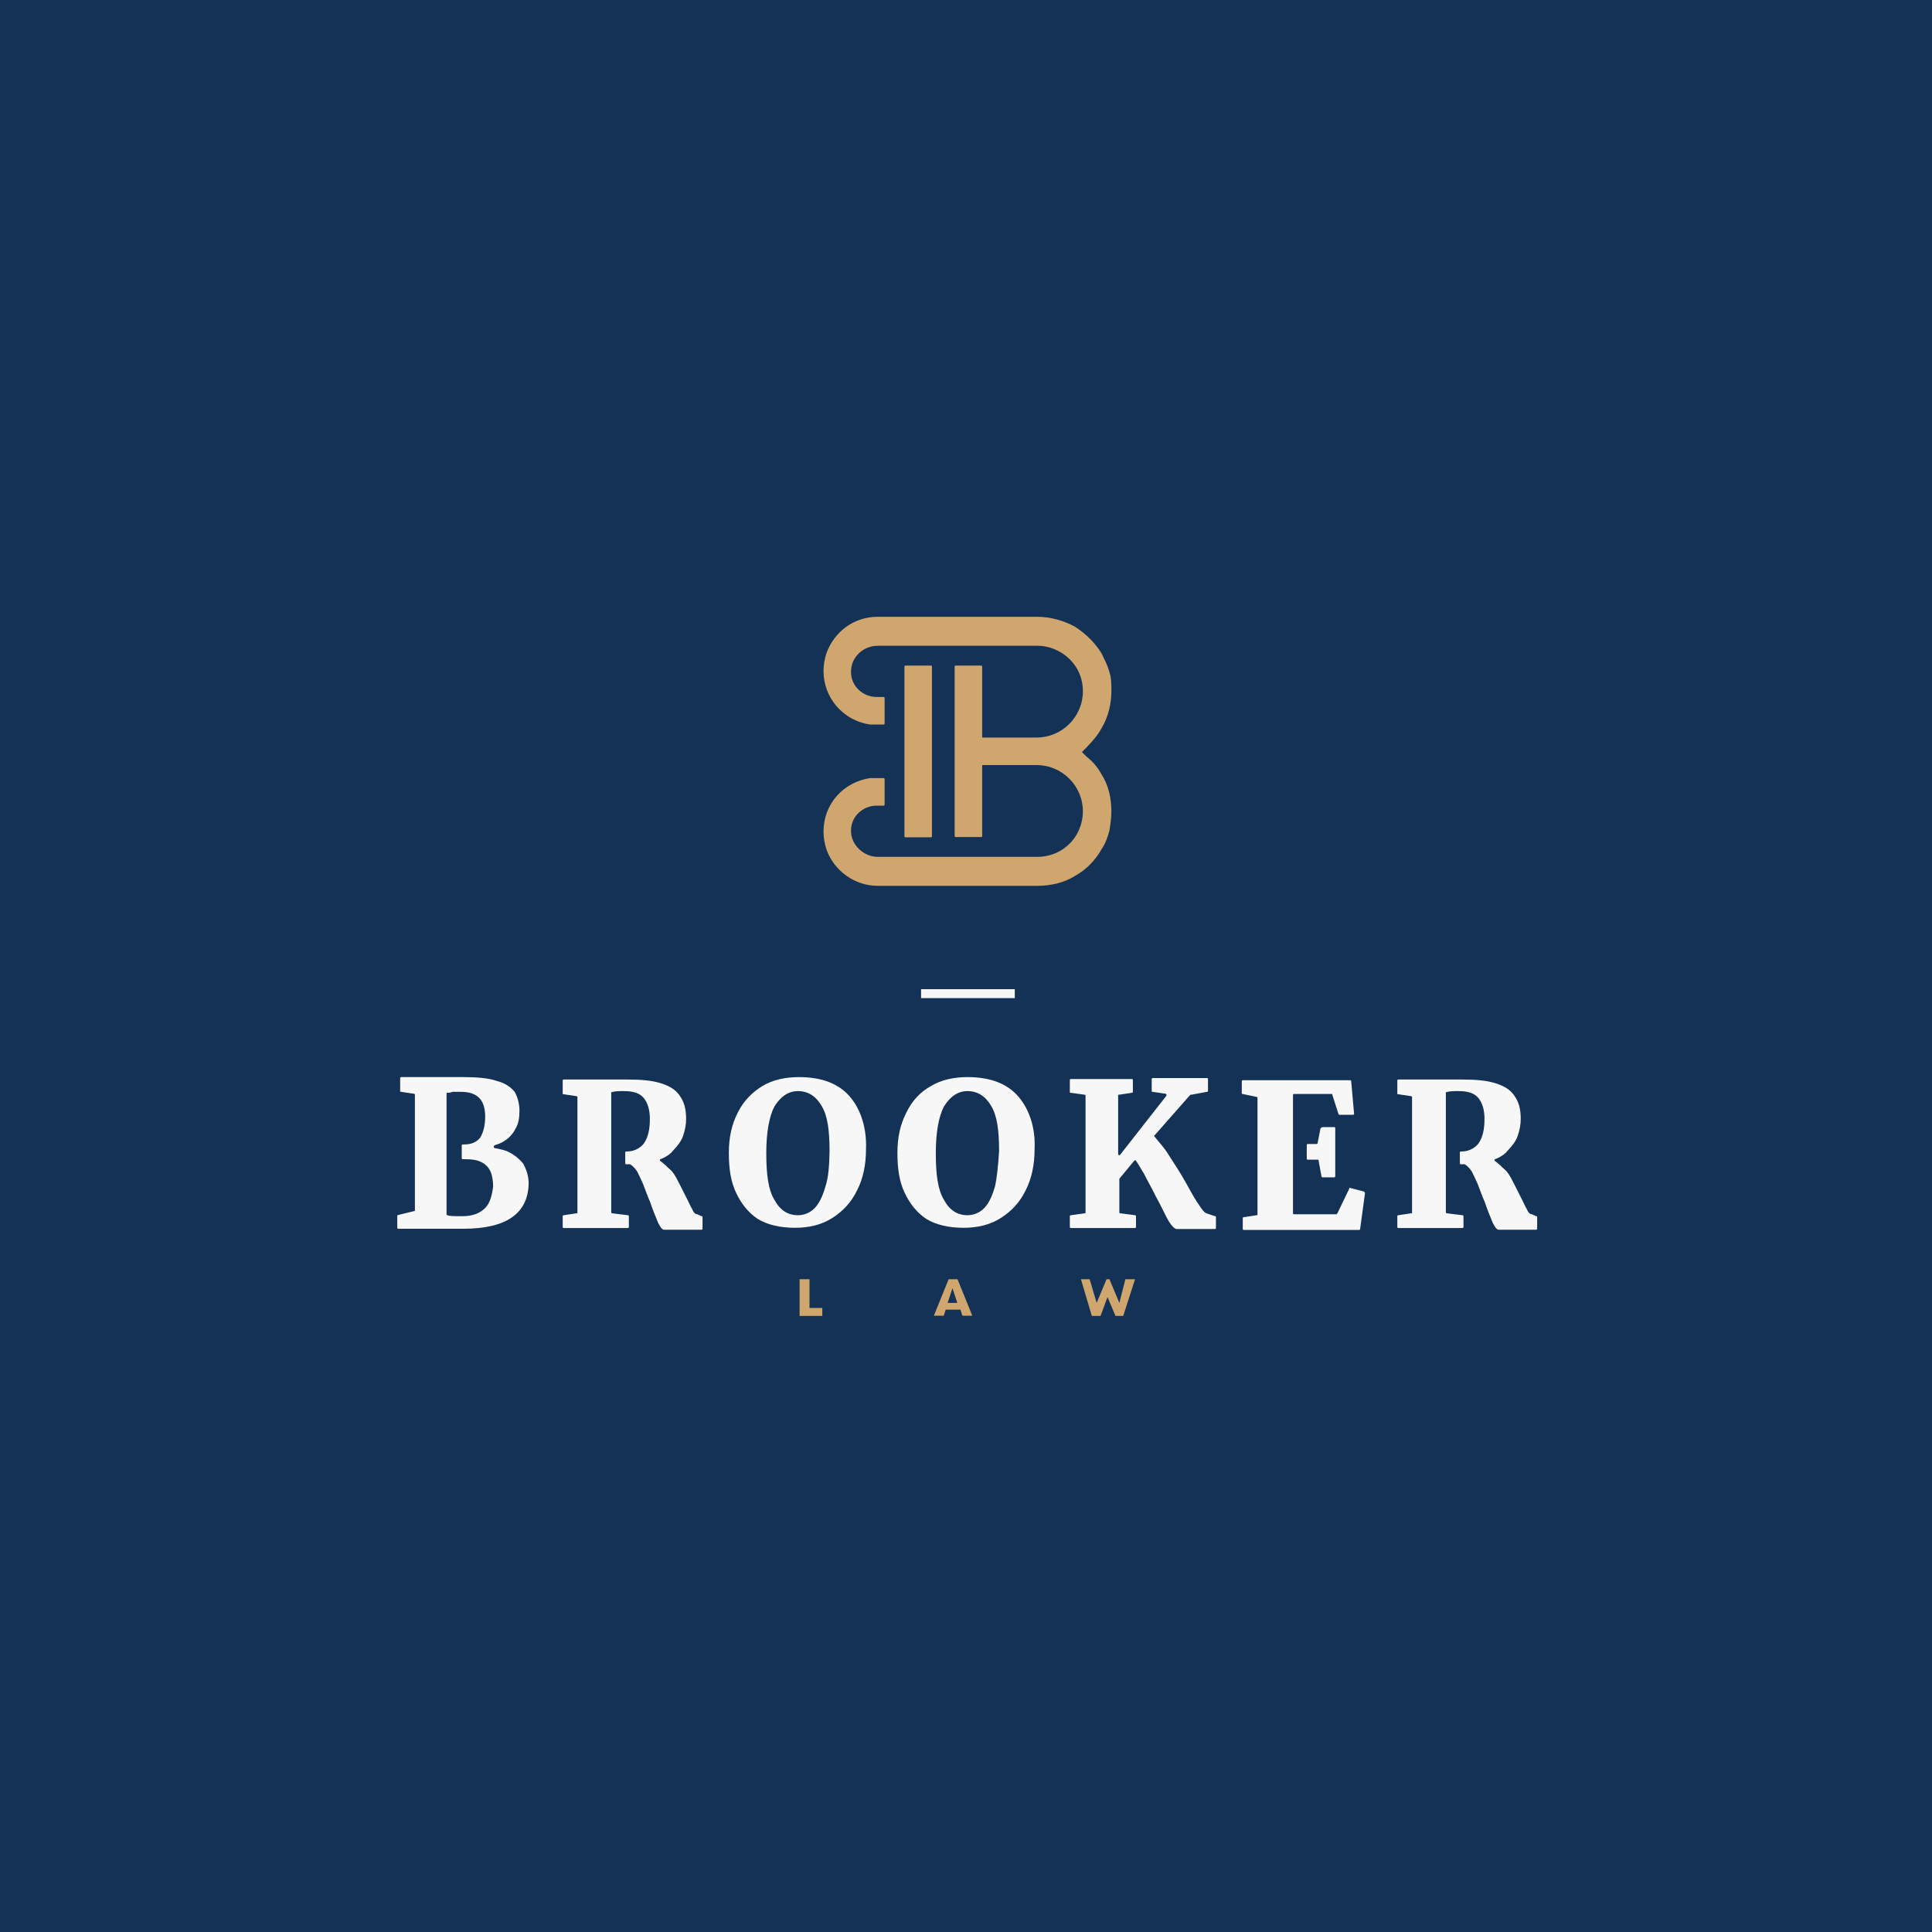 <?xml version="1.0" encoding="utf-8"?>
<!-- Generator: Adobe Illustrator 24.2.1, SVG Export Plug-In . SVG Version: 6.00 Build 0)  -->
<svg version="1.1" id="Layer_1" xmlns="http://www.w3.org/2000/svg" xmlns:xlink="http://www.w3.org/1999/xlink" x="0px" y="0px"
	 viewBox="0 0 800 800" style="enable-background:new 0 0 800 800;" xml:space="preserve">
<style type="text/css">
	.st0{fill-rule:evenodd;clip-rule:evenodd;fill:#133256;}
	.st1{fill:#CEA66E;}
	.st2{fill:#F7F7F7;}
</style>
<rect x="-0.4" y="-0.5" class="st0" width="801.5" height="801.5"/>
<g>
	<g>
		<path class="st1" d="M385.9,276v70.3c0,0.4-0.4,0.4-0.4,0.4h-10.6c-0.4,0-0.4-0.4-0.4-0.4V276c0-0.4,0.4-0.4,0.4-0.4h10.6
			C385.5,275.6,385.9,275.6,385.9,276z"/>
		<path class="st1" d="M456.1,320.6c2.9,4.5,4.1,9.8,4.1,15.5c0,2.5-0.4,5.3-0.8,7.8c-0.8,2.9-1.6,5.3-3.3,7.8
			c-2.5,4.5-6.5,8.6-11,11c-4.5,2.9-10.2,4.1-15.5,4.1h-66.2c-9.4,0-18-6.1-21.2-15.1c-0.8-2.5-1.2-4.9-1.2-7.4
			c0-11.4,8.2-20.4,19.2-22.1c0.4,0,0.8,0,1.2,0h4.5c0.4,0,0.4,0.4,0.4,0.4v10.6c0,0.4-0.4,0.4-0.4,0.4H363
			c-5.7,0-10.6,4.5-10.6,10.2v0.4c0,5.7,5.3,10.6,11,10.6h66.2c6.9,0,13.1-3.7,16.3-9.4c1.6-2.9,2.5-6.1,2.5-9.4
			c0-10.6-8.6-19.2-19.2-19.2h-22.5v29.4c0,0.4-0.4,0.4-0.4,0.4h-10.6c-0.4,0-0.4-0.4-0.4-0.4V276c0-0.4,0.4-0.4,0.4-0.4h10.6
			c0.4,0,0.4,0.4,0.4,0.4v29.4h22.5c10.6,0,19.2-8.6,19.2-19.2c0-3.3-0.8-6.5-2.5-9.4c-3.3-5.7-9.8-9.4-16.3-9.4h-66.2
			c-5.7,0-11,4.5-11,10.6v0.4c0,5.7,4.9,10.2,10.6,10.2h2.9c0.4,0,0.4,0.4,0.4,0.4v10.6c0,0.4-0.4,0.4-0.4,0.4h-4.5
			c-0.4,0-0.8,0-1.2,0c-11-1.6-19.2-11-19.2-22.1c0-2.5,0.4-4.9,1.2-7.4c3.3-9,11.4-15.1,21.2-15.1h66.2c5.3,0,11,1.6,15.5,4.1
			c4.5,2.9,8.2,6.5,11,11c1.2,2.5,2.5,4.9,3.3,7.8c0.8,2.5,0.8,4.9,0.8,7.8c0,5.3-1.2,10.6-4.1,15.5c-1.6,2.9-3.7,5.3-6.1,7.8l-2,2
			l2,2C452.5,315.3,454.5,317.7,456.1,320.6z"/>
	</g>
	<g>
		<g>
			<polygon class="st1" points="331.1,544.9 331.1,529.7 335.2,529.7 335.2,541.6 340.5,541.6 340.5,544.9 			"/>
		</g>
		<g>
			<path class="st1" d="M396.5,529.7h-3.7l-6.1,15.1h4.1l0.8-2.5h6.1l0.8,2.5h4.1L396.5,529.7z M392.4,539.5l2-6.1l2,6.1H392.4z"/>
		</g>
		<g>
			<polygon class="st1" points="461.9,544.9 458.6,537.1 455.7,544.9 452.1,544.9 447.6,529.7 451.2,529.7 454.1,539.5 458.2,529.7 
				459.4,529.7 463.5,539.5 466,529.7 470,529.7 465.1,544.9 			"/>
		</g>
	</g>
	<g>
		<g>
			<path class="st2" d="M216.7,481.9c-1.6-2-3.7-3.7-6.1-4.9c-1.6-0.8-3.7-1.2-5.7-1.6c-0.4,0-0.8-0.8,0-1.2
				c1.2-0.4,2.5-0.8,3.7-1.6c2-1.2,3.7-2.9,4.9-5.3c1.2-2,1.6-4.5,1.6-7.4s-0.8-5.7-2-7.8c-1.6-2-4.1-3.7-7.4-4.5
				c-3.3-1.2-8.2-1.6-13.9-1.6h-25.7c-0.4,0-0.4,0.4-0.4,0.4v5.3c0,0.4,0,0.4,0.4,0.4l5.3,0.8c0.4,0,0.4,0.4,0.4,0.4v47.8
				c0,0.4,0,0.4-0.4,0.4l-6.5,1.6c-0.4,0-0.4,0.4-0.4,0.4v4.9c0,0.4,0.4,0.4,0.4,0.4h27c18,0,27-6.5,27-19.2
				C218.8,486.8,218,484.4,216.7,481.9z M200.8,500.3c-2,2-4.9,3.3-9.4,3.3c-3.3,0-5.3,0-6.1-0.4c-0.4,0-0.4-0.4-0.4-0.4v-22.9l0,0
				v-27c0-0.4,0-0.4,0.4-0.4s1.2,0,2-0.4c1.2,0,2.5,0,3.3,0c3.7,0,6.1,0.8,7.8,2.5c1.6,1.6,2.5,4.1,2.5,7.8c0,3.7-0.8,6.5-2,8.6
				c-1.6,2-3.7,2.9-6.9,2.9h-0.4c-0.4,0-0.4,0.4-0.4,0.4v5.3c0,0.4,0.4,0.4,0.4,0.4h1.2c2.9,0,4.9,0.4,6.5,1.2
				c1.6,0.8,2.9,2,3.7,3.7c0.8,1.6,1.2,4.1,1.2,6.5C203.7,495,202.9,498.3,200.8,500.3z"/>
			<path class="st2" d="M288.7,502.8c-0.8,0-1.6-0.8-2-2c-0.8-1.2-1.6-3.3-2.9-5.7c-1.2-2.5-2.5-4.9-3.3-6.5c-0.8-1.6-2-3.7-3.7-4.9
				c-1.2-1.2-2-2-3.3-2.9c-0.4-0.4-0.4-0.8,0-0.8c2-0.8,4.1-2,5.3-3.7c1.6-1.6,3.3-3.7,4.1-6.1s1.2-4.5,1.2-6.9
				c0-4.1-0.8-6.9-2.5-9.4c-1.6-2.5-4.1-4.1-7.8-5.3c-3.7-1.2-8.2-1.6-14.3-1.6h-26.1c-0.4,0-0.4,0.4-0.4,0.4v5.3
				c0,0.4,0,0.4,0.4,0.4l5.3,0.8c0.4,0,0.4,0.4,0.4,0.4V502c0,0.4,0,0.4-0.4,0.4l-5.3,0.8c-0.4,0-0.4,0.4-0.4,0.4v4.5
				c0,0.4,0.4,0.4,0.4,0.4h26.6c0.4,0,0.4-0.4,0.4-0.4v-4.5c0-0.4-0.4-0.4-0.4-0.4l-6.5-0.8c-0.4,0-0.4-0.4-0.4-0.4v-49.4
				c0-0.4,0-0.4,0.4-0.4c1.2-0.4,2.9-0.4,4.9-0.4c3.7,0,6.5,0.8,8.2,2.9c1.6,2,2.5,4.9,2.5,8.6c0,4.5-0.8,7.8-2.5,10.2
				c-1.6,2-4.1,3.3-6.9,3.3h-0.4c-0.4,0-0.4,0.4-0.4,0.4v4.5c0,0.4,0.4,0.4,0.4,0.4h1.2c0,0,0,0,0.4,0c0.8,0.4,2,1.6,2.9,2.9
				c0.8,1.6,1.6,3.3,2.5,5.3c0.8,2,1.6,4.5,2.9,7.4c1.2,3.7,2.5,6.5,3.3,8.6c0.8,1.6,1.6,2.9,2.5,2.9h15.5c0.4,0,0.4-0.4,0.4-0.4
				V504c0-0.4,0-0.4-0.4-0.4L288.7,502.8z"/>
			<path class="st2" d="M352,454.2c-4.5-5.3-11.4-8.2-21.2-8.2c-5.7,0-11,1.2-15.1,3.7c-4.1,2.5-7.8,6.1-10.2,11
				c-2.5,4.9-3.7,10.2-3.7,16.7s0.8,11.8,2.9,16.3s4.9,8.2,9,11c4.1,2.5,9.4,3.7,15.5,3.7c5.7,0,11-1.2,15.5-4.1
				c4.5-2.9,7.8-6.5,10.2-11.4c2.5-4.9,3.7-10.6,3.7-17.2C358.9,467.2,356.5,459.5,352,454.2z M341.8,491.3c-1.2,4.1-2.5,6.9-4.5,9
				c-2,2-4.5,2.9-6.9,2.9c-4.1,0-7.4-2-9.8-6.5c-2.5-4.1-3.3-10.6-3.3-19.2s1.2-15.1,3.3-19.2c2.5-4.1,5.7-6.5,9.8-6.5
				s7.4,2,9.8,6.1c2.5,4.1,3.3,10.2,3.3,18.8C343.4,482.8,343,487.7,341.8,491.3z"/>
			<path class="st2" d="M421.8,454.2c-4.5-5.3-11.4-8.2-21.2-8.2c-5.7,0-11,1.2-15.1,3.7c-4.5,2.5-7.8,6.1-10.2,11
				c-2.5,4.9-3.7,10.2-3.7,16.7s0.8,11.8,2.9,16.3s4.9,8.2,9,11c4.1,2.5,9.4,3.7,15.5,3.7c5.7,0,11-1.2,15.5-4.1
				c4.5-2.9,7.8-6.5,10.2-11.4c2.5-4.9,3.7-10.6,3.7-17.2C428.8,467.2,426.3,459.5,421.8,454.2z M412,491.3c-1.2,4.1-2.5,6.9-4.5,9
				c-2,2-4.5,2.9-6.9,2.9c-4.1,0-7.4-2-9.8-6.5c-2.5-4.1-3.3-10.6-3.3-19.2s1.2-15.1,3.3-19.2c2.5-4.1,5.7-6.5,9.8-6.5
				s7.4,2,9.8,6.1c2.5,4.1,3.3,10.2,3.3,18.8C413.3,482.8,412.8,487.7,412,491.3z"/>
			<path class="st2" d="M499.5,502.4L499.5,502.4c-0.8-0.4-1.6-1.2-2.9-3.3c-1.2-1.6-2.9-4.5-4.9-8.2c-2.9-5.3-5.7-9.4-7.8-12.7
				c-2-3.3-4.1-5.3-5.7-7.4c-0.4-0.4-0.4-0.4,0-0.8l14.7-16.7c0,0,0,0,0.4,0l6.5-1.2c0.4,0,0.4-0.4,0.4-0.4v-4.9
				c0-0.4-0.4-0.4-0.4-0.4h-22.5c-0.4,0-0.4,0.4-0.4,0.4v4.9c0,0.4,0,0.4,0.4,0.4l5.3,0.8c0.4,0,0.4,0.4,0.4,0.8l-19.2,24.5
				c-0.4,0.4-0.8,0-0.8-0.4v-24.1c0-0.4,0-0.4,0.4-0.4l5.3-0.8c0.4,0,0.4-0.4,0.4-0.4v-4.9c0-0.4-0.4-0.4-0.4-0.4h-25.3
				c-0.4,0-0.4,0.4-0.4,0.4v4.9c0,0.4,0,0.4,0.4,0.4l5.7,0.8c0.4,0,0.4,0.4,0.4,0.4V502c0,0.4,0,0.4-0.4,0.4l-5.7,0.8
				c-0.4,0-0.4,0.4-0.4,0.4v4.5c0,0.4,0.4,0.4,0.4,0.4H470c0.4,0,0.4-0.4,0.4-0.4v-4.5c0-0.4-0.4-0.4-0.4-0.4l-6.1-0.8
				c-0.4,0-0.4-0.4-0.4-0.4v-13.5v-0.4l6.1-7.4c0.4-0.4,0.8-0.4,0.8,0c1.2,1.6,2,3.3,3.3,5.3c1.2,2.5,2.9,5.3,4.9,9.4
				c2.5,4.5,4.1,8.2,5.3,10.2c1.2,2,2.5,3.3,3.3,3.3h15.9c0.4,0,0.4-0.4,0.4-0.4V504c0-0.4,0-0.4-0.4-0.4L499.5,502.4z"/>
			<path class="st2" d="M558.7,492.2l-4.9,10.2l-0.4,0.4h-17.6c-0.4,0-0.4-0.4-0.4-0.4v-49c0-0.4,0.4-0.4,0.4-0.4h15.5
				c0.4,0,0.4,0,0.4,0.4l2.5,7.8c0,0.4,0.4,0.4,0.4,0.4h5.7c0.4,0,0.4-0.4,0.4-0.4l-1.2-13.5c0-0.4-0.4-0.4-0.4-0.4h-44.5
				c-0.4,0-0.4,0.4-0.4,0.4v4.9c0,0.4,0,0.4,0.4,0.4l5.7,1.2c0.4,0,0.4,0.4,0.4,0.4v48.2c0,0.4,0,0.4-0.4,0.4L515,504
				c-0.4,0-0.4,0.4-0.4,0.4v4.5c0,0.4,0.4,0.4,0.4,0.4h47.8c0.4,0,0.4-0.4,0.4-0.4l2-14.7c0-0.4,0-0.4-0.4-0.8l-6.1-1.6
				C558.7,491.7,558.7,491.7,558.7,492.2z M546.8,467.2l-1.2,6.1c0,0.4-0.4,0.4-0.4,0.4h-3.7c-0.4,0-0.4,0.4-0.4,0.4v5.7
				c0,0.4,0.4,0.4,0.4,0.4h4.1c0.4,0,0.4,0,0.4,0.4l1.2,6.5c0,0.4,0.4,0.4,0.4,0.4h4.9c0.4,0,0.4-0.4,0.4-0.4v-20
				c0-0.4-0.4-0.4-0.4-0.4h-4.9C547.3,466.8,546.8,467.2,546.8,467.2z"/>
			<path class="st2" d="M634.3,502.8c-0.8,0-1.6-0.8-2-2c-0.8-1.2-1.6-3.3-2.9-5.7c-1.2-2.5-2.5-4.9-3.3-6.5c-0.8-1.6-2-3.7-3.7-4.9
				c-1.2-1.2-2-2-3.3-2.9c-0.4-0.4-0.4-0.8,0-0.8c2-0.8,4.1-2,5.3-3.7c1.6-1.6,3.3-3.7,4.1-6.1c0.8-2.5,1.2-4.5,1.2-6.9
				c0-4.1-0.8-6.9-2.5-9.4c-1.6-2.5-4.1-4.1-7.8-5.3s-8.2-1.6-14.3-1.6h-26.1c-0.4,0-0.4,0.4-0.4,0.4v5.3c0,0.4,0,0.4,0.4,0.4
				l5.3,0.8c0.4,0,0.4,0.4,0.4,0.4V502c0,0.4,0,0.4-0.4,0.4l-5.3,0.8c-0.4,0-0.4,0.4-0.4,0.4v4.5c0,0.4,0.4,0.4,0.4,0.4h26.6
				c0.4,0,0.4-0.4,0.4-0.4v-4.5c0-0.4-0.4-0.4-0.4-0.4l-6.5-0.8c-0.4,0-0.4-0.4-0.4-0.4v-49.4c0-0.4,0-0.4,0.4-0.4
				c1.2-0.4,2.9-0.4,4.9-0.4c3.7,0,6.5,0.8,8.2,2.9c1.6,2,2.5,4.9,2.5,8.6c0,4.5-0.8,7.8-2.5,10.2c-1.6,2-4.1,3.3-6.9,3.3h-0.4
				c-0.4,0-0.4,0.4-0.4,0.4v4.5c0,0.4,0.4,0.4,0.4,0.4h1.2c0,0,0,0,0.4,0c0.8,0.4,2,1.6,2.9,2.9c0.8,1.6,1.6,3.3,2.5,5.3
				c0.8,2,1.6,4.5,2.9,7.4c1.2,3.7,2.5,6.5,3.3,8.6c0.8,1.6,1.6,2.9,2.5,2.9h15.5c0.4,0,0.4-0.4,0.4-0.4V504c0-0.4,0-0.4-0.4-0.4
				L634.3,502.8z"/>
		</g>
		<g>
			<rect x="381.4" y="409.6" class="st2" width="38.8" height="3.7"/>
		</g>
	</g>
</g>
</svg>
